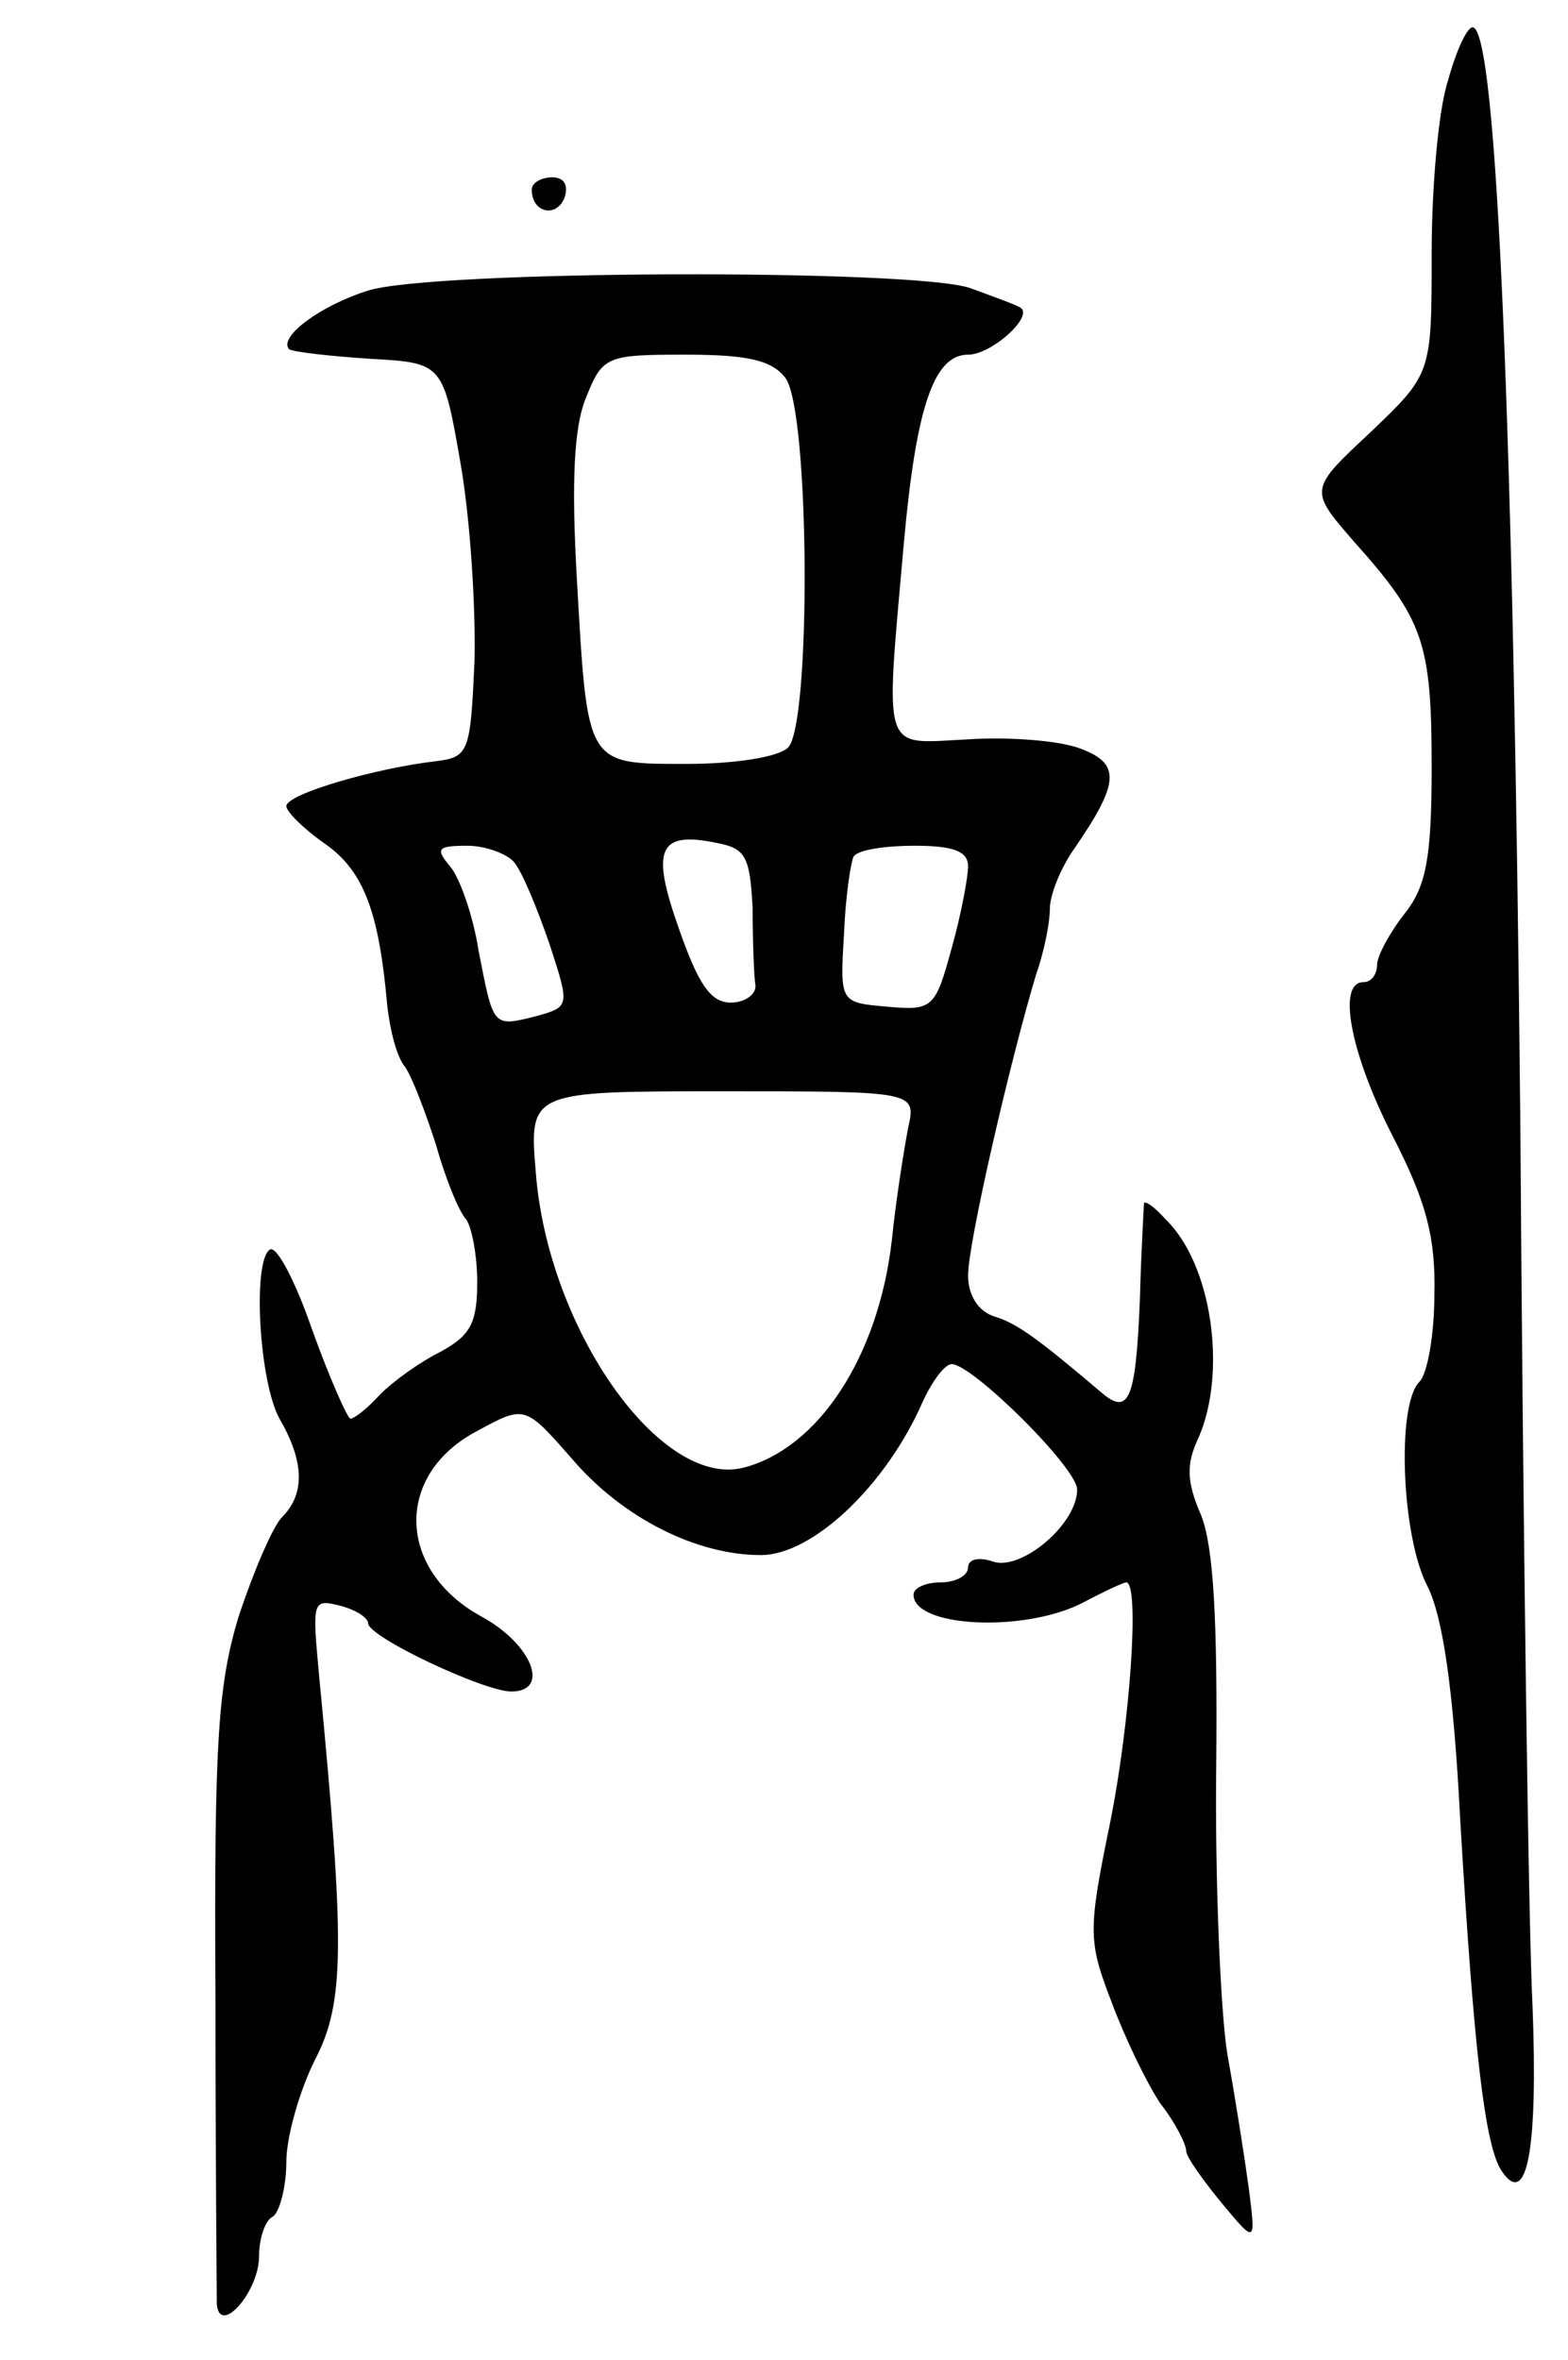 <svg version="1.0" xmlns="http://www.w3.org/2000/svg"
 width="115pt" height="173pt" viewBox="0 0 115 173"
 preserveAspectRatio="xMidYMid meet">
<g transform="translate(0,173) scale(0.1,-0.1)"
fill="#000000" stroke="none">
<path d="M1062 1671 c-7 -21 -12 -78 -12 -127 0 -88 0 -88 -45 -131 -45 -42
-45 -42 -12 -80 51 -57 57 -74 57 -165 0 -67 -4 -88 -20 -108 -11 -14 -20 -31
-20 -37 0 -7 -4 -13 -10 -13 -20 0 -9 -54 22 -114 24 -47 31 -73 30 -115 0
-29 -5 -58 -11 -64 -17 -17 -13 -114 6 -150 11 -22 19 -74 24 -172 10 -169 18
-237 30 -256 19 -29 27 15 23 120 -3 58 -7 351 -9 651 -5 504 -17 800 -35 800
-4 0 -12 -17 -18 -39z"/>
<path d="M390 1591 c0 -17 18 -21 24 -6 3 9 0 15 -9 15 -8 0 -15 -4 -15 -9z"/>
<path d="M270 1517 c-35 -11 -66 -34 -58 -43 3 -2 29 -5 59 -7 54 -3 54 -3 67
-78 7 -41 11 -105 10 -144 -3 -66 -4 -70 -28 -73 -44 -5 -110 -24 -110 -33 0
-4 13 -17 29 -28 28 -20 39 -50 45 -118 2 -18 7 -38 13 -45 5 -7 15 -33 23
-58 7 -25 17 -49 22 -54 4 -6 8 -26 8 -46 0 -30 -5 -39 -27 -51 -16 -8 -35
-22 -44 -31 -9 -10 -19 -18 -22 -18 -2 0 -15 29 -28 65 -12 35 -26 62 -31 59
-13 -8 -8 -97 7 -124 18 -31 19 -55 2 -72 -7 -7 -21 -40 -32 -73 -15 -50 -18
-91 -17 -275 0 -118 1 -221 1 -229 2 -24 31 9 31 35 0 12 4 26 10 29 5 3 10
22 10 40 0 19 10 53 21 75 22 42 22 85 3 282 -5 54 -5 56 15 51 12 -3 21 -9
21 -13 0 -10 85 -50 105 -50 29 0 15 35 -22 55 -62 34 -64 104 -3 136 35 19
35 19 70 -21 37 -43 91 -70 138 -70 38 0 92 51 119 113 7 15 16 27 21 27 15 0
92 -76 92 -92 0 -25 -40 -59 -61 -53 -11 4 -19 2 -19 -4 0 -6 -9 -11 -20 -11
-11 0 -20 -4 -20 -9 0 -24 81 -28 124 -6 15 8 30 15 32 15 10 0 3 -103 -12
-177 -16 -78 -16 -86 1 -130 10 -27 26 -60 36 -75 11 -14 19 -30 19 -35 0 -4
12 -21 26 -38 25 -30 25 -30 20 10 -3 22 -10 67 -16 100 -5 33 -9 128 -8 211
1 107 -2 160 -11 183 -11 25 -11 38 -2 57 21 48 10 127 -24 160 -8 9 -15 14
-16 12 0 -2 -2 -33 -3 -71 -3 -73 -8 -85 -28 -68 -46 39 -62 51 -79 56 -12 4
-19 16 -19 30 0 24 31 158 50 221 6 17 10 38 10 48 0 10 8 30 18 44 33 48 34
62 5 73 -15 6 -52 9 -83 7 -64 -3 -61 -14 -47 145 9 99 22 137 47 137 17 0 47
27 39 34 -2 2 -19 8 -38 15 -44 14 -393 13 -441 -2z m306 -64 c18 -24 19 -254
2 -271 -7 -7 -39 -12 -74 -12 -75 0 -73 -2 -81 137 -4 71 -2 111 7 132 12 30
15 31 73 31 45 0 63 -4 73 -17z m-24 -389 c0 -24 1 -50 2 -56 1 -7 -8 -13 -18
-13 -15 0 -24 14 -38 54 -21 59 -15 72 28 63 21 -4 24 -10 26 -48z m-175 34
c6 -7 17 -34 26 -60 15 -46 15 -46 -10 -53 -32 -8 -31 -8 -42 48 -4 26 -14 54
-21 62 -11 13 -9 15 13 15 13 0 29 -6 34 -12z m333 -3 c0 -8 -5 -35 -12 -60
-12 -44 -14 -46 -47 -43 -35 3 -35 3 -32 53 1 27 5 53 7 57 3 5 23 8 45 8 28
0 39 -4 39 -15z m-44 -192 c-3 -16 -9 -53 -12 -83 -10 -85 -54 -152 -109 -166
-61 -15 -143 102 -152 216 -5 60 -5 60 137 60 142 0 142 0 136 -27z"/>
</g>
</svg>
